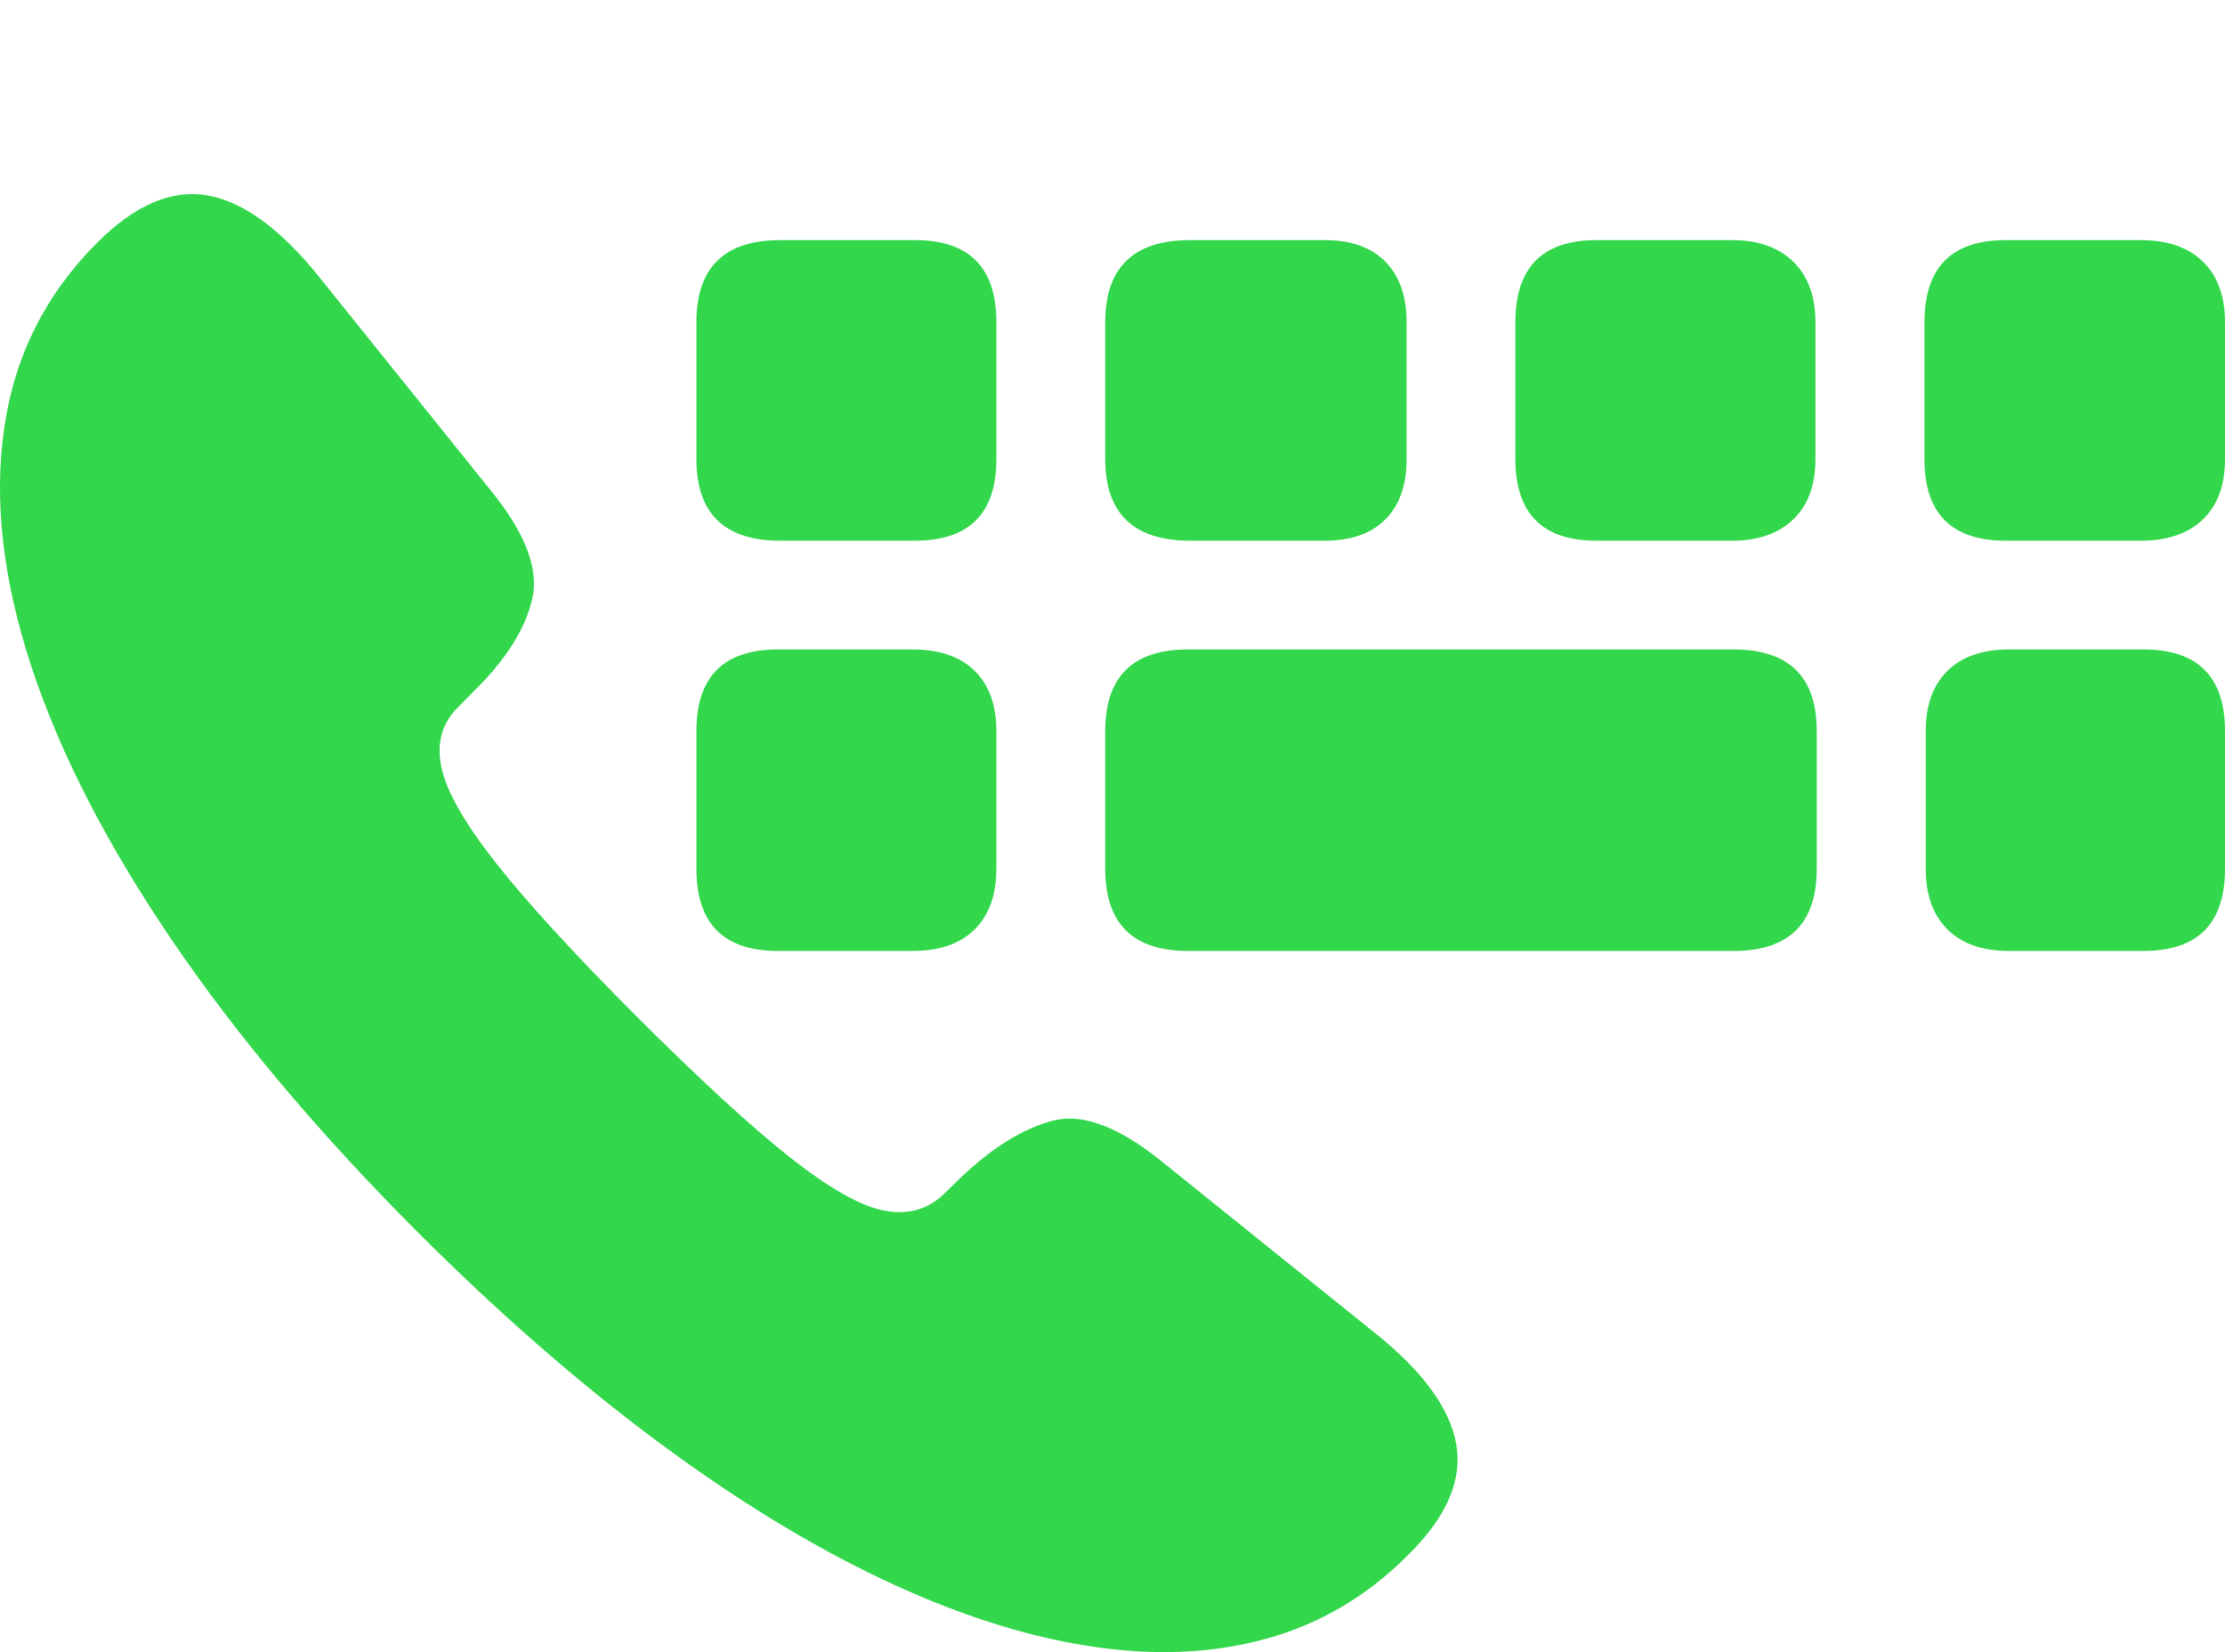 <?xml version="1.0" encoding="UTF-8"?>
<!--Generator: Apple Native CoreSVG 175-->
<!DOCTYPE svg
PUBLIC "-//W3C//DTD SVG 1.1//EN"
       "http://www.w3.org/Graphics/SVG/1.1/DTD/svg11.dtd">
<svg version="1.1" xmlns="http://www.w3.org/2000/svg" xmlns:xlink="http://www.w3.org/1999/xlink" width="27.413" height="20.353">
 <g>
  <rect height="20.353" opacity="0" width="27.413" x="0" y="0"/>
  <path d="M17.356 19.148Q18.059 18.454 17.941 17.789Q17.822 17.123 16.932 16.415L14.282 14.283Q13.504 13.665 12.967 13.807Q12.431 13.949 11.86 14.485L11.624 14.714Q11.327 14.996 10.894 14.914Q10.46 14.831 9.737 14.261Q9.014 13.691 7.837 12.515Q6.675 11.351 6.1 10.618Q5.526 9.886 5.437 9.446Q5.349 9.007 5.635 8.721L5.864 8.489Q6.428 7.928 6.556 7.383Q6.685 6.838 6.069 6.07L3.934 3.414Q3.222 2.527 2.56 2.408Q1.897 2.29 1.196 2.991Q0.244 3.943 0.052 5.272Q-0.141 6.601 0.383 8.2Q0.908 9.799 2.114 11.576Q3.32 13.353 5.158 15.191Q6.636 16.666 8.07 17.735Q9.504 18.804 10.846 19.444Q12.189 20.083 13.387 20.274Q14.585 20.466 15.593 20.19Q16.6 19.914 17.356 19.148ZM9.613 6.661L11.272 6.661Q12.276 6.661 12.276 5.654L12.276 3.971Q12.276 2.958 11.272 2.958L9.613 2.958Q8.58 2.958 8.58 3.971L8.58 5.654Q8.58 6.661 9.613 6.661ZM14.664 6.661L16.323 6.661Q16.806 6.661 17.068 6.399Q17.33 6.137 17.33 5.654L17.33 3.971Q17.33 3.489 17.068 3.223Q16.806 2.958 16.323 2.958L14.664 2.958Q13.617 2.958 13.617 3.971L13.617 5.654Q13.617 6.661 14.664 6.661ZM19.67 6.661L21.343 6.661Q21.819 6.661 22.093 6.399Q22.367 6.137 22.367 5.654L22.367 3.971Q22.367 3.489 22.093 3.223Q21.819 2.958 21.343 2.958L19.67 2.958Q18.67 2.958 18.67 3.971L18.67 5.654Q18.67 6.661 19.67 6.661ZM24.711 6.661L26.373 6.661Q26.869 6.661 27.141 6.399Q27.413 6.137 27.413 5.654L27.413 3.971Q27.413 3.489 27.141 3.223Q26.869 2.958 26.373 2.958L24.711 2.958Q23.71 2.958 23.71 3.971L23.71 5.654Q23.71 6.661 24.711 6.661ZM9.584 11.715L11.243 11.715Q11.742 11.715 12.009 11.449Q12.276 11.183 12.276 10.701L12.276 9.008Q12.276 8.528 12.009 8.265Q11.742 8.001 11.243 8.001L9.584 8.001Q8.58 8.001 8.58 9.008L8.58 10.701Q8.58 11.715 9.584 11.715ZM14.635 11.715L21.358 11.715Q22.383 11.715 22.383 10.701L22.383 9.008Q22.383 8.001 21.358 8.001L14.635 8.001Q13.617 8.001 13.617 9.008L13.617 10.701Q13.617 11.715 14.635 11.715ZM24.75 11.715L26.409 11.715Q27.413 11.715 27.413 10.701L27.413 9.008Q27.413 8.001 26.409 8.001L24.75 8.001Q24.26 8.001 23.993 8.265Q23.726 8.528 23.726 9.008L23.726 10.701Q23.726 11.183 23.993 11.449Q24.26 11.715 24.75 11.715Z" fill="#32d74b"/>
 </g>
</svg>
